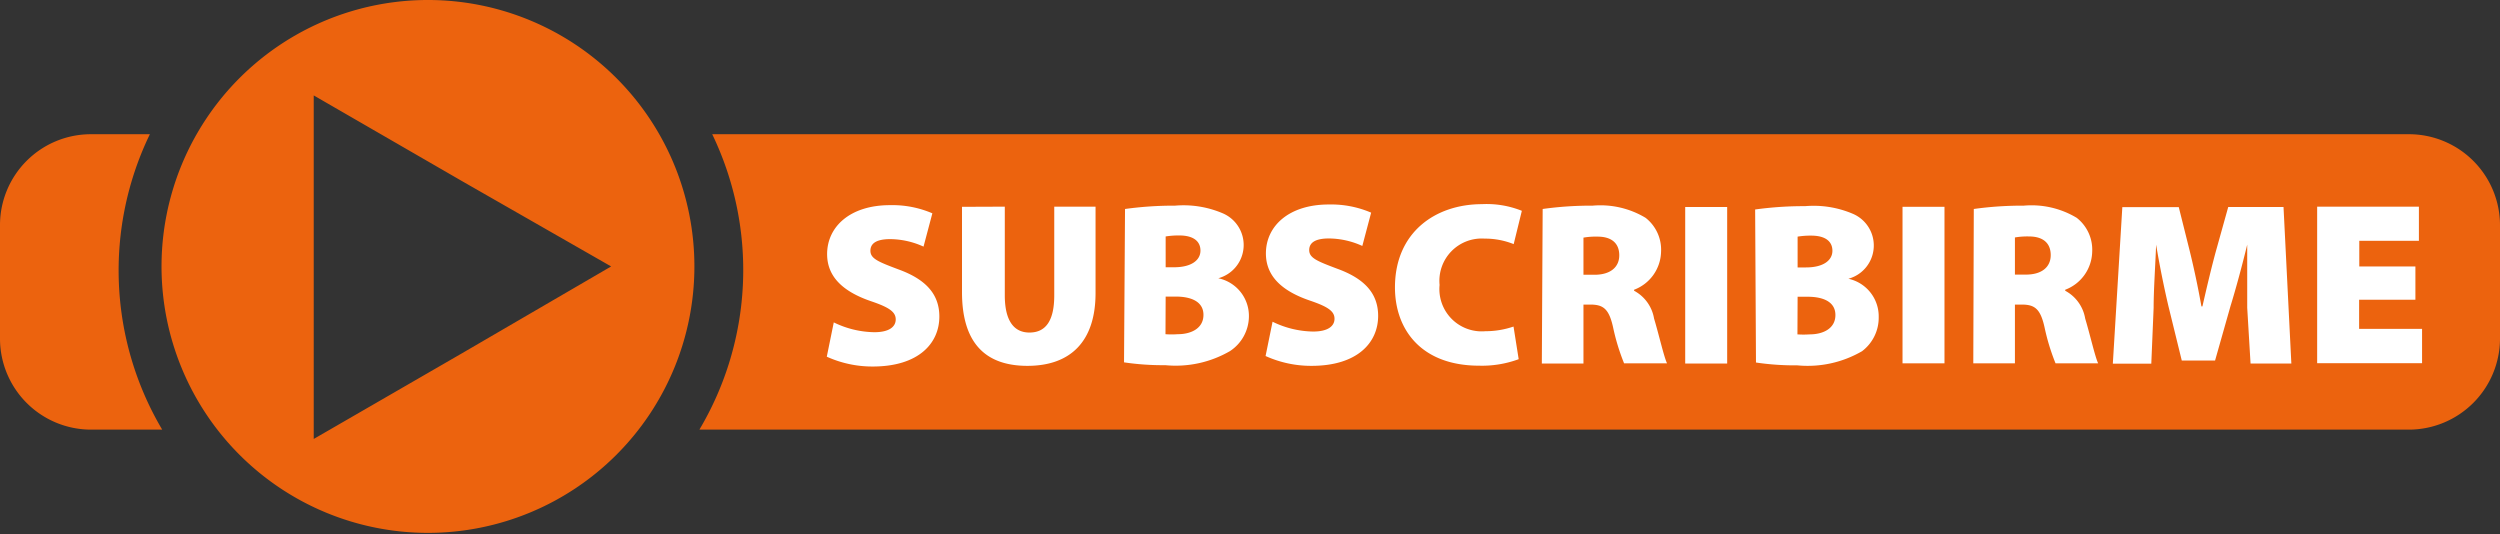 <svg xmlns="http://www.w3.org/2000/svg" viewBox="0 0 150.13 32.08"><rect x="0" y="0" width="150.13" height="32.08" fill="#333333" stroke="none"/><defs><style>.cls-1{fill:#ec630e;fill-rule:evenodd;}.cls-2{fill:#fff;}</style></defs><title>suscribe</title><g id="Layer_2" data-name="Layer 2"><g id="Layer_1-2" data-name="Layer 1"><path class="cls-1" d="M42.74,8.06H144.68a5.47,5.47,0,0,1,5.45,5.45v6.84a5.48,5.48,0,0,1-5.45,5.45H42a18.77,18.77,0,0,0,.77-17.74m-37.29,0H9A18.77,18.77,0,0,0,9.74,25.8H5.45A5.47,5.47,0,0,1,0,20.35V13.51A5.46,5.46,0,0,1,5.45,8.06Z"/><path class="cls-2" d="M145.05,16h-3.37V14.46h3.58V12.41h-6.11v9.4h6.3V19.75h-3.78V18h3.38Zm-9.9,5.83h2.45l-.47-9.4h-3.32l-.7,2.51c-.28,1-.59,2.32-.85,3.46h-.06c-.2-1.14-.47-2.4-.73-3.44l-.63-2.52h-3.39l-.57,9.4h2.31l.14-3.36c0-1.07.1-2.47.15-3.79h0c.21,1.28.5,2.68.74,3.7l.8,3.26h2l.93-3.28c.31-1,.7-2.44,1-3.68h0c0,1.46,0,2.72,0,3.79ZM121,14.26a4.33,4.33,0,0,1,.85-.06c.84,0,1.3.4,1.3,1.12s-.54,1.17-1.49,1.17H121Zm-2.5,7.56H121V18.29h.4c.78,0,1.13.24,1.38,1.37a12.83,12.83,0,0,0,.66,2.16H126c-.18-.36-.49-1.73-.78-2.69a2.33,2.33,0,0,0-1.2-1.67v-.06a2.5,2.5,0,0,0,1.62-2.27,2.43,2.43,0,0,0-.93-2.05,5.27,5.27,0,0,0-3.18-.73,20.85,20.85,0,0,0-3,.2Zm-4.25-9.4v9.4h2.52v-9.4Zm-6.3,5.4h.6c.95,0,1.67.31,1.67,1.1s-.71,1.16-1.55,1.16a5.21,5.21,0,0,1-.73,0Zm0-3.61a4.79,4.79,0,0,1,.82-.06c.85,0,1.27.35,1.27.91s-.52,1-1.59,1h-.5Zm-2.5,7.56a15.87,15.87,0,0,0,2.48.17,6.5,6.5,0,0,0,3.89-.85,2.52,2.52,0,0,0,1-2.05A2.31,2.31,0,0,0,111,16.74v0a2.07,2.07,0,0,0,.27-3.9,6,6,0,0,0-2.87-.46,21.34,21.34,0,0,0-3,.2Zm-4.25-9.34v9.4h2.52v-9.4Zm-6.11,1.84a4.33,4.33,0,0,1,.85-.06c.84,0,1.3.4,1.3,1.12s-.54,1.17-1.49,1.17h-.66Zm-2.5,7.56h2.5V18.29h.4c.78,0,1.13.24,1.38,1.37a12.83,12.83,0,0,0,.66,2.16h2.58c-.18-.36-.49-1.73-.78-2.69a2.33,2.33,0,0,0-1.2-1.67v-.06a2.5,2.5,0,0,0,1.62-2.27,2.43,2.43,0,0,0-.93-2.05,5.27,5.27,0,0,0-3.18-.73,20.85,20.85,0,0,0-3,.2Zm-1.7-2.22a5.19,5.19,0,0,1-1.69.28,2.54,2.54,0,0,1-2.75-2.78,2.54,2.54,0,0,1,2.71-2.78,4.59,4.59,0,0,1,1.74.33l.49-2A5.65,5.65,0,0,0,89,12.26c-2.8,0-5.23,1.69-5.23,5,0,2.5,1.55,4.7,5.06,4.7a6.36,6.36,0,0,0,2.37-.39ZM76,21.38a6.63,6.63,0,0,0,2.76.59c2.75,0,4-1.39,4-3,0-1.31-.77-2.22-2.45-2.83-1.19-.45-1.69-.64-1.69-1.12s.42-.7,1.19-.7a4.91,4.91,0,0,1,2,.45l.53-2a6.08,6.08,0,0,0-2.55-.49c-2.37,0-3.77,1.28-3.77,2.94,0,1.39,1,2.27,2.64,2.83,1.06.36,1.48.63,1.48,1.09s-.42.77-1.28.77a5.71,5.71,0,0,1-2.44-.59Zm-6-3.57h.6c.95,0,1.67.31,1.67,1.1s-.71,1.16-1.55,1.16a5.21,5.21,0,0,1-.73,0Zm0-3.61a4.79,4.79,0,0,1,.82-.06c.85,0,1.27.35,1.27.91s-.52,1-1.59,1h-.5Zm-2.5,7.56a15.87,15.87,0,0,0,2.48.17,6.5,6.5,0,0,0,3.89-.85A2.52,2.52,0,0,0,75,19a2.31,2.31,0,0,0-1.84-2.29v0a2.07,2.07,0,0,0,.27-3.9,6,6,0,0,0-2.87-.46,21.34,21.34,0,0,0-3,.2Zm-9.73-9.34v5.12c0,3,1.35,4.43,3.93,4.43s4.09-1.46,4.09-4.37V12.41H63.31v5.33c0,1.49-.49,2.23-1.49,2.23s-1.48-.81-1.48-2.23V12.41Zm-8.12,9a6.63,6.63,0,0,0,2.76.59c2.75,0,4-1.39,4-3,0-1.31-.77-2.22-2.45-2.83-1.19-.45-1.69-.64-1.69-1.12s.42-.7,1.19-.7a4.91,4.91,0,0,1,2,.45l.53-2a6.08,6.08,0,0,0-2.55-.49c-2.37,0-3.77,1.28-3.77,2.94,0,1.39,1,2.27,2.64,2.83,1.06.36,1.48.63,1.48,1.09s-.42.77-1.28.77a5.71,5.71,0,0,1-2.44-.59Z"/><path class="cls-1" d="M36.7,16,27.77,21.2l-8.93,5.16V5.73l8.93,5.16Zm-11-16a16,16,0,1,1-16,16A16,16,0,0,1,25.75,0Z"/></g></g></svg>